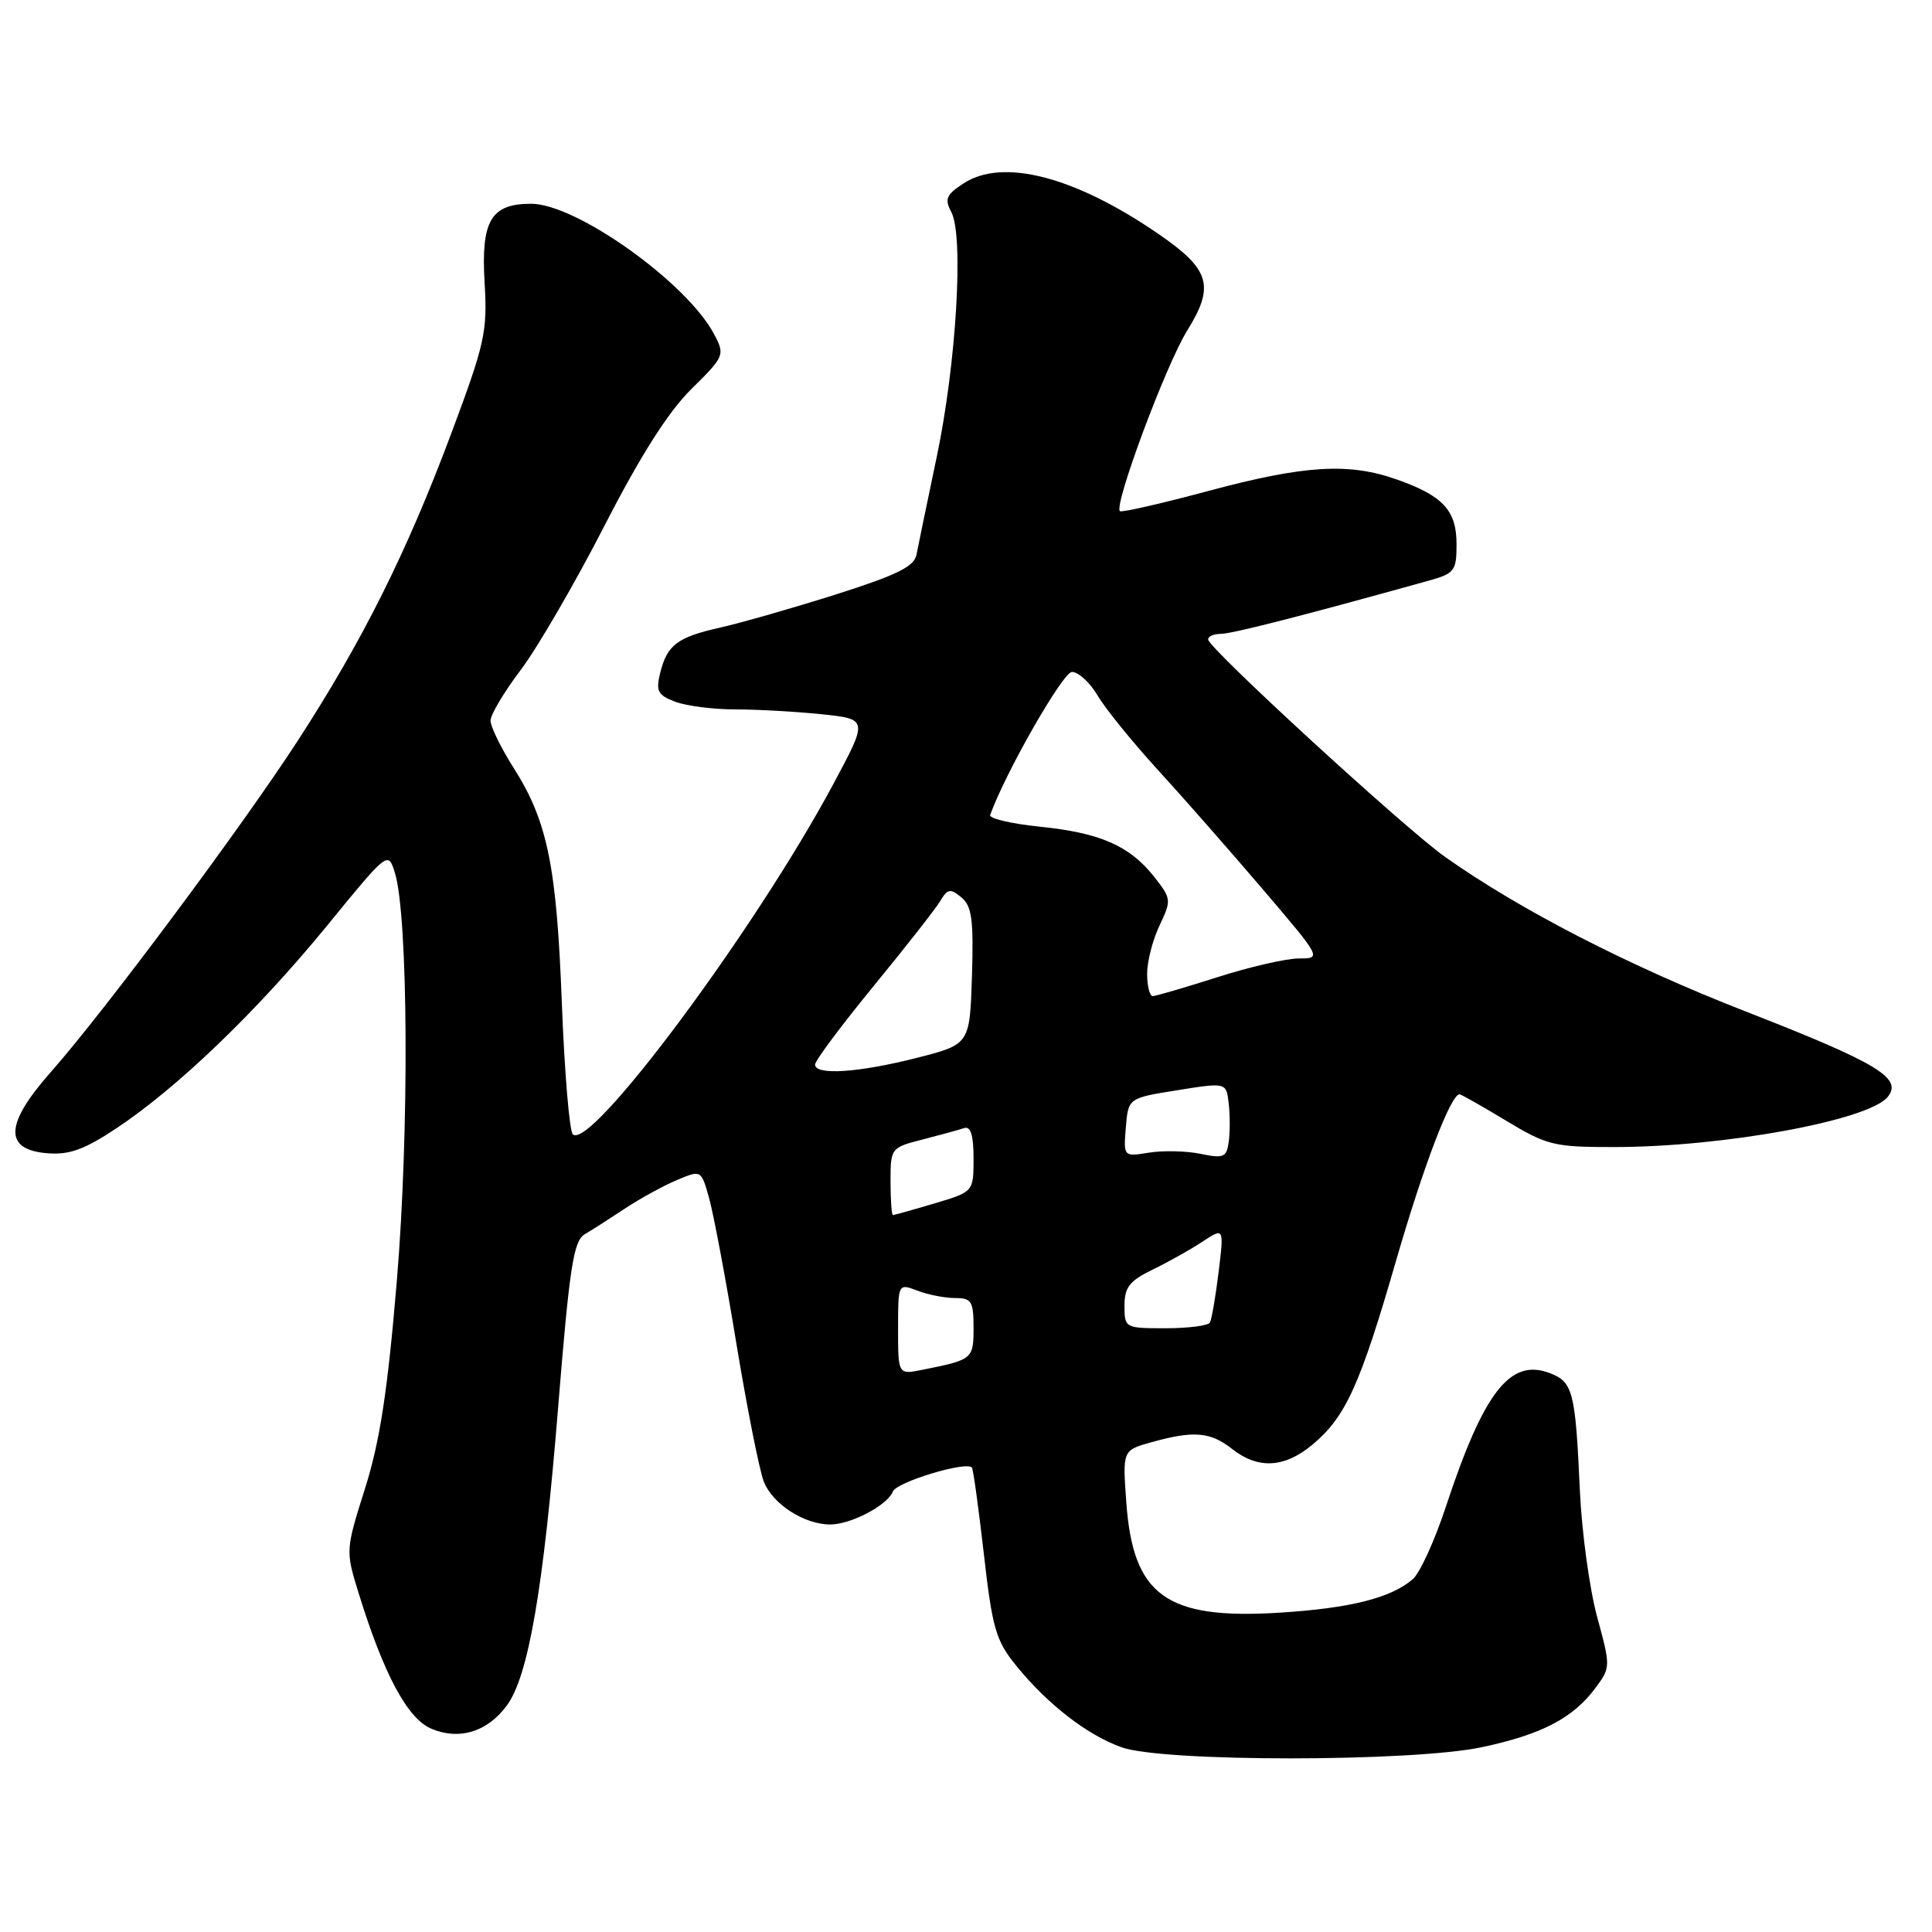 <?xml version="1.0" encoding="UTF-8" standalone="no"?>
<!DOCTYPE svg PUBLIC "-//W3C//DTD SVG 1.1//EN" "http://www.w3.org/Graphics/SVG/1.1/DTD/svg11.dtd" >
<svg xmlns="http://www.w3.org/2000/svg" xmlns:xlink="http://www.w3.org/1999/xlink" version="1.1" viewBox="0 0 256 256">
 <g >
 <path fill="currentColor"
d=" M 196.36 231.51 C 204.24 229.84 208.42 227.67 211.37 223.71 C 213.43 220.95 213.43 220.87 211.62 214.21 C 210.62 210.52 209.59 203.00 209.34 197.50 C 208.75 184.37 208.43 183.11 205.34 181.94 C 200.09 179.94 196.61 184.44 191.59 199.63 C 190.12 204.11 188.14 208.43 187.21 209.24 C 184.31 211.75 178.88 213.11 169.50 213.69 C 154.53 214.62 150.12 211.43 149.24 199.05 C 148.74 192.16 148.74 192.16 152.62 191.09 C 158.18 189.54 160.39 189.73 163.27 192.00 C 166.73 194.72 170.24 194.51 173.97 191.37 C 178.33 187.70 180.23 183.50 185.00 167.00 C 188.62 154.49 192.24 145.00 193.40 145.00 C 193.60 145.00 196.37 146.57 199.57 148.50 C 205.01 151.78 205.93 152.00 213.94 151.99 C 228.36 151.98 247.53 148.47 250.11 145.37 C 252.18 142.87 248.86 140.87 231.20 133.98 C 215.81 127.98 201.45 120.59 191.50 113.56 C 186.18 109.80 160.25 86.01 160.09 84.75 C 160.04 84.34 160.79 84.00 161.75 83.99 C 163.23 83.99 172.50 81.62 189.25 76.96 C 192.74 75.99 193.00 75.66 193.00 72.11 C 193.00 67.63 191.21 65.69 185.07 63.53 C 178.72 61.28 172.85 61.64 160.13 65.05 C 153.88 66.73 148.60 67.93 148.39 67.73 C 147.57 66.91 154.49 48.35 157.30 43.82 C 160.99 37.89 160.35 35.71 153.53 31.02 C 142.43 23.38 132.86 20.90 127.66 24.31 C 125.39 25.79 125.13 26.38 126.05 28.09 C 127.73 31.22 126.72 48.18 124.13 60.50 C 122.86 66.55 121.65 72.40 121.44 73.50 C 121.14 75.07 118.85 76.20 110.78 78.76 C 105.13 80.55 98.25 82.52 95.50 83.14 C 89.73 84.43 88.39 85.45 87.46 89.23 C 86.89 91.57 87.18 92.12 89.46 92.98 C 90.93 93.54 94.51 94.00 97.42 94.00 C 100.33 94.00 105.48 94.29 108.87 94.64 C 115.03 95.29 115.03 95.29 110.42 103.89 C 100.10 123.16 78.20 152.60 75.90 150.30 C 75.45 149.85 74.80 142.06 74.45 132.99 C 73.76 114.73 72.55 108.81 68.04 101.72 C 66.37 99.08 65.00 96.28 65.00 95.49 C 65.00 94.69 66.80 91.67 69.00 88.77 C 71.19 85.87 76.17 77.31 80.06 69.73 C 84.89 60.32 88.55 54.57 91.62 51.54 C 96.00 47.22 96.07 47.04 94.64 44.31 C 91.05 37.47 76.37 27.00 70.38 27.00 C 65.05 27.00 63.73 29.23 64.21 37.42 C 64.60 43.96 64.26 45.50 59.77 57.50 C 53.92 73.14 48.04 84.92 39.48 98.11 C 32.04 109.58 13.79 134.07 6.78 142.00 C 0.63 148.94 0.47 152.33 6.24 152.81 C 9.18 153.05 11.15 152.34 15.43 149.50 C 23.51 144.14 34.06 133.99 43.27 122.74 C 51.42 112.76 51.42 112.76 52.32 115.63 C 54.10 121.35 54.24 150.02 52.58 169.75 C 51.36 184.34 50.34 191.00 48.37 197.22 C 45.80 205.36 45.79 205.50 47.48 210.97 C 50.85 221.88 54.00 227.76 57.19 229.08 C 60.90 230.62 64.57 229.48 67.15 226.00 C 70.01 222.15 72.01 210.57 73.95 186.54 C 75.47 167.81 75.99 164.42 77.49 163.54 C 78.46 162.97 80.88 161.42 82.87 160.10 C 84.87 158.78 87.94 157.10 89.70 156.36 C 92.91 155.01 92.91 155.01 93.96 158.76 C 94.54 160.82 96.17 169.47 97.57 178.00 C 98.98 186.53 100.61 194.76 101.20 196.30 C 102.35 199.28 106.55 202.00 110.00 202.00 C 112.76 202.00 117.61 199.45 118.31 197.63 C 118.79 196.39 127.94 193.60 128.78 194.45 C 128.95 194.62 129.66 199.75 130.36 205.86 C 131.48 215.73 131.95 217.38 134.62 220.67 C 138.79 225.82 144.05 229.90 148.63 231.53 C 154.12 233.49 187.09 233.48 196.36 231.51 Z  M 119.00 176.10 C 119.00 170.05 119.00 170.05 121.57 171.02 C 122.98 171.56 125.23 172.00 126.57 172.00 C 128.73 172.00 129.00 172.43 129.00 175.93 C 129.00 180.08 128.90 180.17 122.25 181.50 C 119.00 182.16 119.00 182.16 119.00 176.10 Z  M 149.00 173.02 C 149.00 170.57 149.66 169.72 152.75 168.22 C 154.81 167.22 157.78 165.56 159.34 164.52 C 162.19 162.65 162.19 162.65 161.47 168.57 C 161.07 171.83 160.55 174.84 160.32 175.25 C 160.08 175.66 157.43 176.00 154.44 176.00 C 149.07 176.00 149.00 175.96 149.00 173.02 Z  M 118.00 156.54 C 118.00 152.13 118.05 152.06 122.25 150.99 C 124.59 150.39 127.06 149.71 127.75 149.48 C 128.62 149.19 129.00 150.39 129.00 153.49 C 129.00 157.92 129.00 157.92 123.82 159.46 C 120.97 160.31 118.49 161.00 118.32 161.00 C 118.14 161.00 118.00 158.99 118.00 156.54 Z  M 159.08 152.89 C 157.19 152.50 154.13 152.43 152.26 152.73 C 148.86 153.28 148.86 153.28 149.18 149.39 C 149.50 145.50 149.50 145.50 156.00 144.46 C 162.50 143.42 162.50 143.42 162.81 146.23 C 162.99 147.77 162.99 150.06 162.81 151.32 C 162.53 153.36 162.13 153.52 159.08 152.89 Z  M 108.00 141.06 C 108.00 140.54 111.49 135.87 115.75 130.67 C 120.01 125.47 124.00 120.39 124.60 119.37 C 125.56 117.76 125.93 117.70 127.39 118.91 C 128.78 120.06 129.02 121.86 128.79 129.34 C 128.50 138.38 128.50 138.38 121.50 140.17 C 113.80 142.13 108.00 142.52 108.00 141.06 Z  M 152.00 129.03 C 152.00 127.40 152.74 124.52 153.65 122.62 C 155.24 119.27 155.22 119.08 152.90 116.14 C 149.64 112.04 145.76 110.35 137.70 109.53 C 133.95 109.14 131.03 108.45 131.20 107.99 C 133.25 102.31 140.83 89.07 142.03 89.04 C 142.88 89.02 144.41 90.42 145.44 92.16 C 146.46 93.90 150.05 98.32 153.40 101.99 C 156.76 105.66 163.02 112.79 167.32 117.83 C 175.13 126.99 175.14 127.00 172.11 127.00 C 170.44 127.00 165.57 128.12 161.29 129.49 C 157.00 130.86 153.16 131.98 152.75 131.99 C 152.34 131.99 152.00 130.67 152.00 129.03 Z "/>
</g>
</svg>